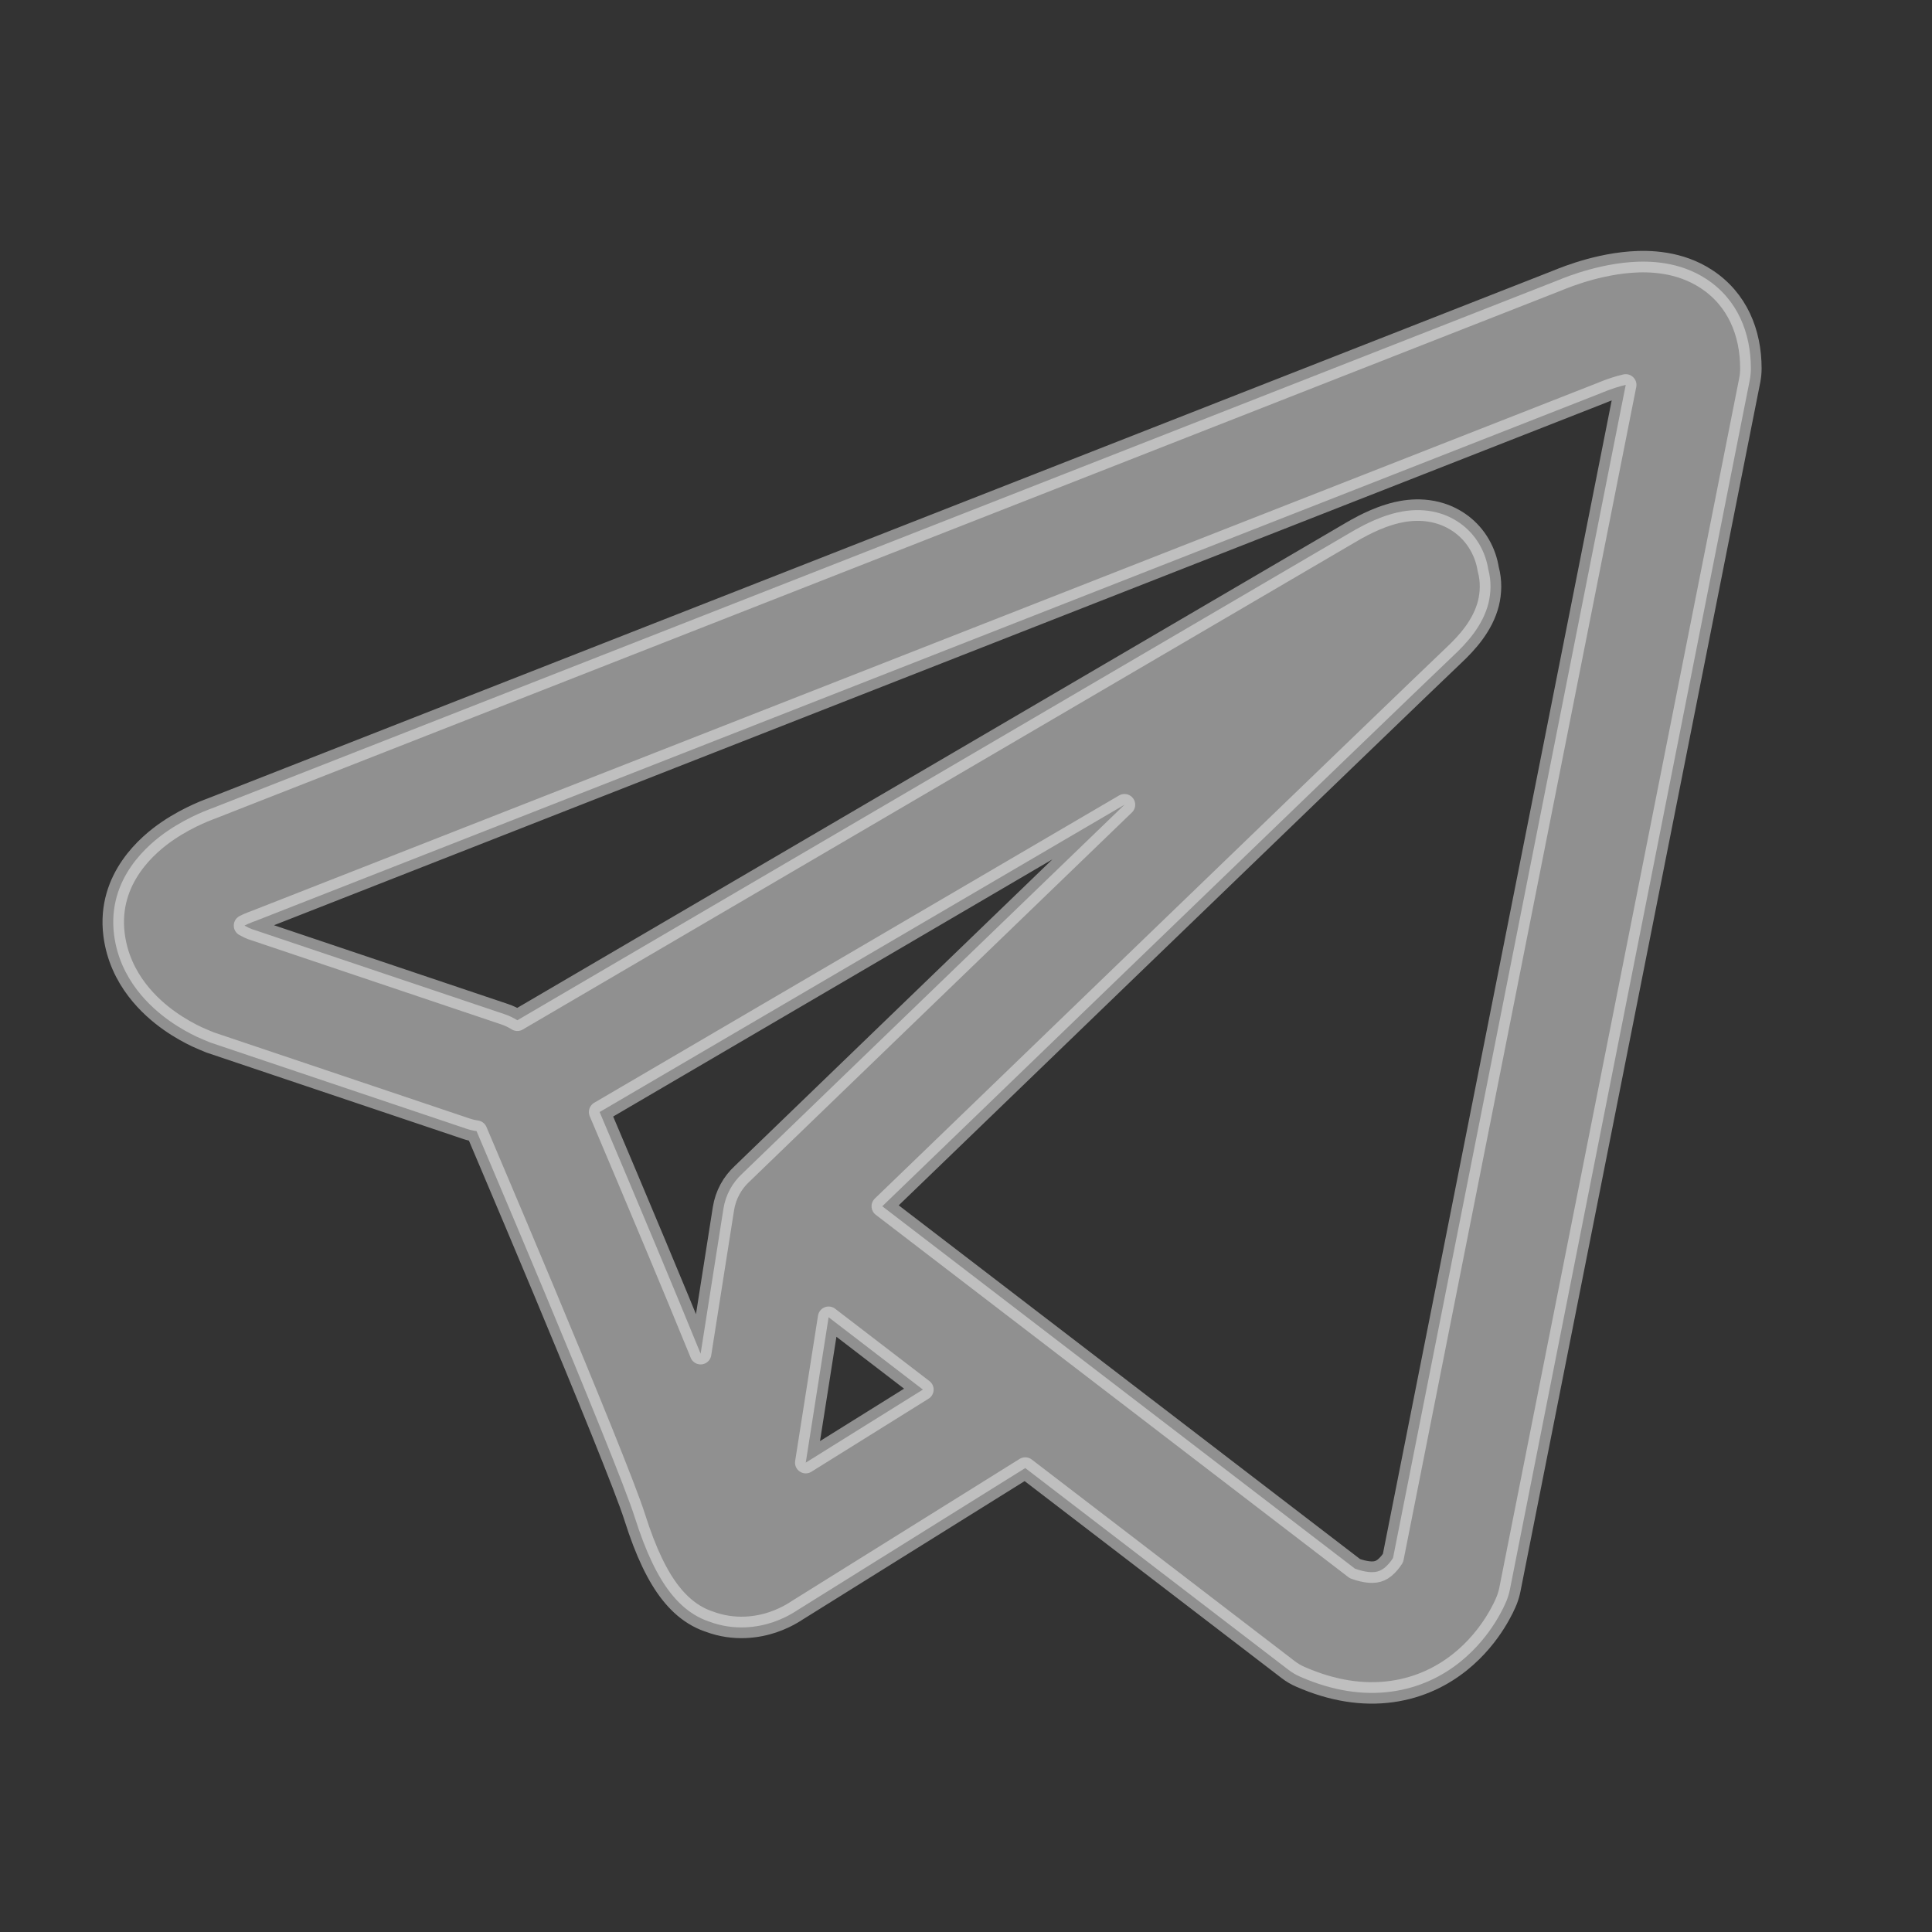 <svg width="36" height="36" viewBox="0 0 36 36" fill="none" xmlns="http://www.w3.org/2000/svg">
<rect x="0" y="0" width="36" height="36" fill="#333333" stroke="none"/>
<path fill-rule="evenodd" clip-rule="evenodd" d="M8.681 21.029C8.747 21.052 8.813 21.067 8.88 21.077C8.952 21.247 9.045 21.466 9.154 21.723C9.42 22.349 9.777 23.196 10.147 24.08C10.9 25.883 11.66 27.741 11.828 28.273C12.036 28.93 12.255 29.377 12.495 29.682C12.619 29.84 12.762 29.978 12.93 30.082C13.015 30.135 13.104 30.178 13.197 30.21C13.201 30.212 13.205 30.213 13.209 30.214C13.689 30.395 14.127 30.32 14.401 30.228C14.547 30.178 14.666 30.119 14.75 30.07C14.793 30.046 14.829 30.023 14.858 30.003L14.865 29.999L19.104 27.355L24.001 31.109C24.073 31.165 24.152 31.211 24.236 31.247C24.824 31.504 25.394 31.594 25.93 31.52C26.464 31.447 26.889 31.223 27.205 30.97C27.515 30.722 27.725 30.445 27.856 30.238C27.922 30.133 27.973 30.04 28.008 29.969C28.026 29.933 28.04 29.902 28.051 29.877L28.065 29.844L28.07 29.832L28.073 29.826L28.074 29.824L28.075 29.821C28.1 29.757 28.12 29.69 28.134 29.622L32.604 7.084C32.618 7.012 32.625 6.939 32.625 6.865C32.625 6.205 32.377 5.578 31.792 5.197C31.292 4.871 30.735 4.857 30.384 4.884C30.004 4.913 29.653 5.006 29.418 5.081C29.296 5.12 29.193 5.158 29.119 5.187C29.082 5.201 29.051 5.213 29.029 5.223L29.012 5.23L3.941 15.065L3.938 15.066C3.922 15.072 3.901 15.079 3.877 15.089C3.828 15.108 3.763 15.134 3.687 15.169C3.539 15.236 3.331 15.341 3.118 15.487C2.777 15.72 1.993 16.36 2.125 17.415C2.231 18.256 2.807 18.773 3.159 19.022C3.351 19.158 3.535 19.256 3.668 19.319C3.73 19.349 3.859 19.401 3.914 19.424L3.928 19.429L8.681 21.029ZM29.889 7.302L29.886 7.303C29.873 7.309 29.86 7.314 29.848 7.319L4.747 17.166C4.734 17.171 4.72 17.176 4.707 17.18L4.693 17.186C4.677 17.192 4.65 17.203 4.616 17.218C4.597 17.227 4.577 17.236 4.556 17.247C4.584 17.262 4.611 17.276 4.635 17.288C4.658 17.299 4.676 17.306 4.685 17.31L9.399 18.897C9.486 18.926 9.566 18.965 9.64 19.011L25.205 9.899L25.22 9.891C25.231 9.884 25.246 9.875 25.264 9.865C25.299 9.845 25.348 9.819 25.406 9.789C25.514 9.734 25.686 9.652 25.881 9.592C26.017 9.55 26.416 9.432 26.849 9.571C27.115 9.656 27.392 9.84 27.571 10.152C27.66 10.307 27.708 10.462 27.731 10.605C27.792 10.829 27.782 11.05 27.735 11.241C27.631 11.653 27.342 11.974 27.079 12.22C26.853 12.431 23.935 15.244 21.056 18.022C19.621 19.407 18.2 20.779 17.138 21.804L16.44 22.477L25.248 29.23C25.45 29.302 25.57 29.299 25.625 29.291C25.691 29.282 25.745 29.257 25.8 29.213C25.861 29.163 25.915 29.097 25.955 29.034L25.957 29.031L30.293 7.172C30.228 7.187 30.163 7.205 30.101 7.225C30.029 7.248 29.971 7.27 29.932 7.285C29.913 7.292 29.899 7.298 29.892 7.301L29.889 7.302ZM17.197 25.893L15.44 24.545L15.014 27.254L17.197 25.893ZM13.828 21.872L15.575 20.185C16.637 19.16 18.058 17.788 19.494 16.403L20.953 14.995L11.173 20.721L11.225 20.844C11.492 21.473 11.851 22.324 12.223 23.213C12.501 23.877 12.791 24.577 13.055 25.224L13.48 22.524C13.521 22.263 13.648 22.038 13.828 21.872Z" fill="#EFEFEF" fill-opacity="0.5" stroke="#EFEFEF" stroke-opacity="0.5" stroke-width="0.4" stroke-linecap="round" stroke-linejoin="round"/>
</svg>
